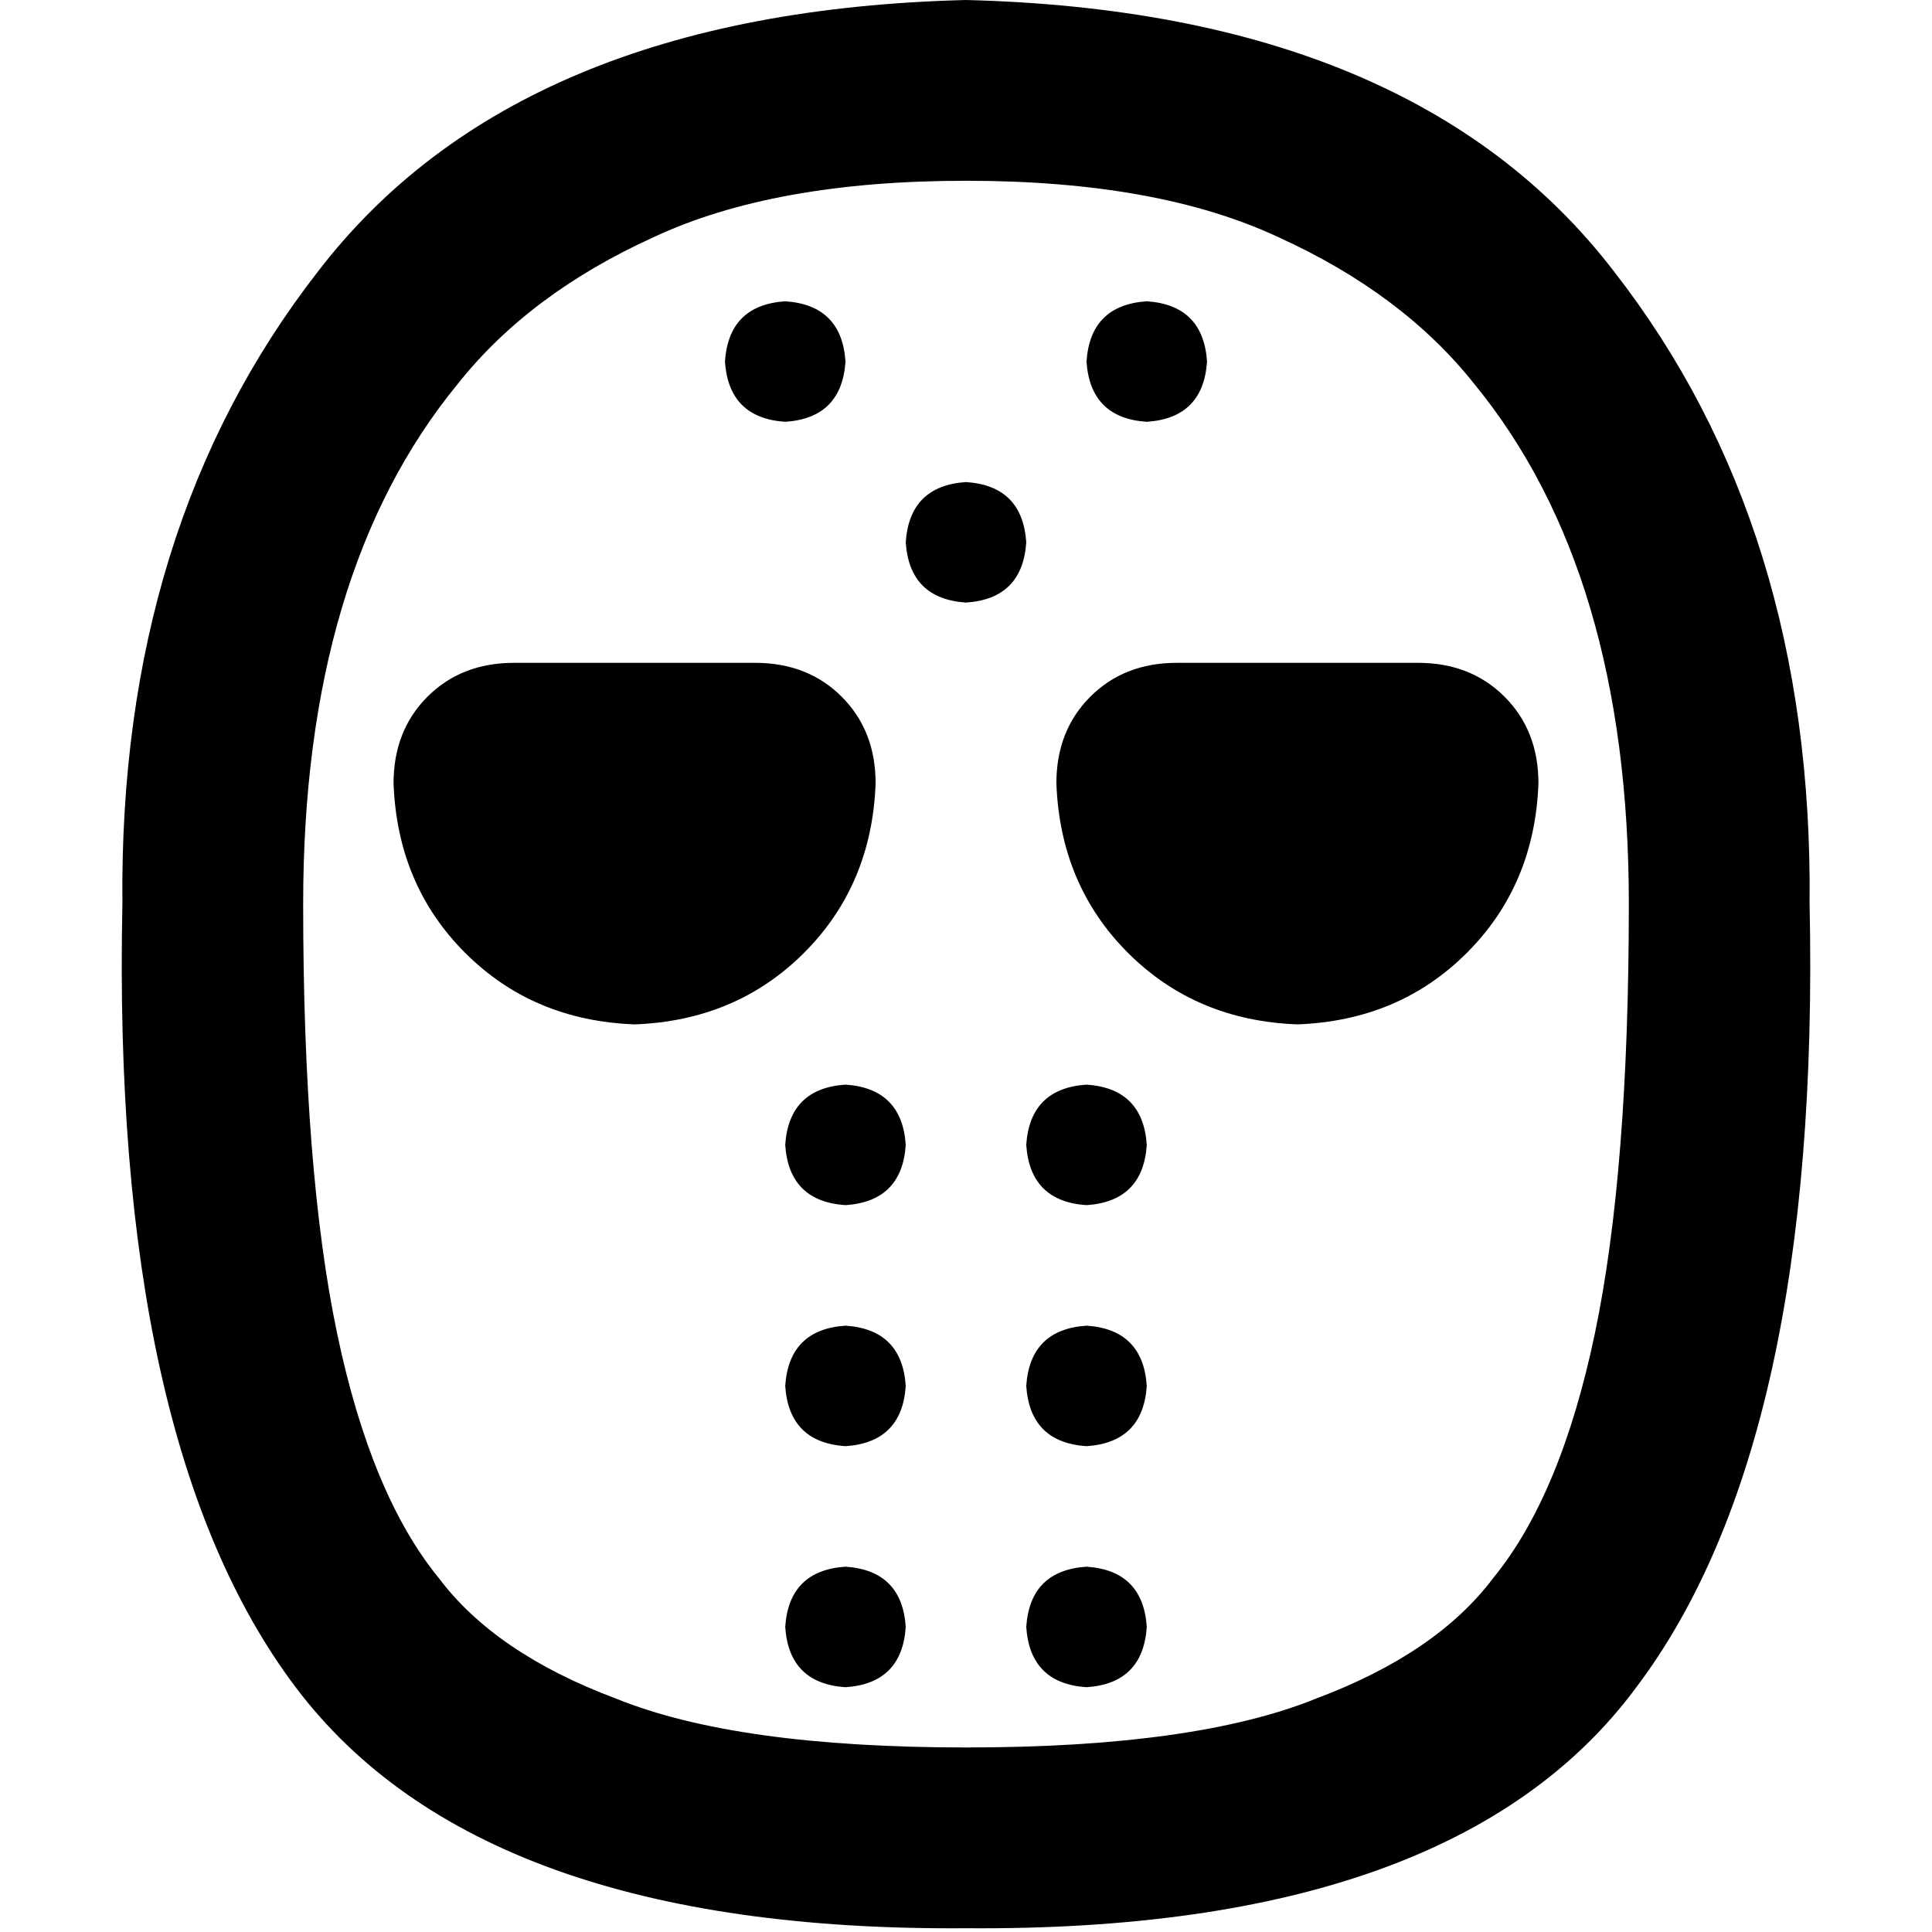 <svg xmlns="http://www.w3.org/2000/svg" viewBox="0 0 512 512">
  <path d="M 80.343 239.532 Q 80.343 151.704 121.263 101.801 Q 140.226 77.848 173.162 62.877 Q 205.099 47.906 256 47.906 Q 306.901 47.906 338.838 62.877 Q 371.774 77.848 390.737 101.801 Q 431.657 151.704 431.657 239.532 Q 431.657 310.394 422.674 353.31 Q 413.692 396.226 395.727 418.183 Q 380.756 438.144 348.819 450.121 Q 316.881 463.096 256 463.096 Q 195.119 463.096 163.181 450.121 Q 131.244 438.144 116.273 418.183 Q 98.308 396.226 89.326 353.31 Q 80.343 310.394 80.343 239.532 L 80.343 239.532 Z M 256 0 Q 137.232 2.994 84.335 71.86 L 84.335 71.86 L 84.335 71.86 Q 31.439 139.727 32.437 239.532 Q 29.442 382.253 78.347 447.127 Q 127.251 512 256 511.002 Q 385.747 512 433.653 447.127 Q 482.558 382.253 479.563 239.532 Q 480.561 139.727 427.665 71.86 Q 374.768 2.994 256 0 L 256 0 Z M 232.047 207.595 Q 232.047 193.622 223.064 184.639 L 223.064 184.639 L 223.064 184.639 Q 214.082 175.657 200.109 175.657 L 136.234 175.657 L 136.234 175.657 Q 122.261 175.657 113.279 184.639 Q 104.296 193.622 104.296 207.595 Q 105.294 234.542 123.259 252.507 Q 141.224 270.472 168.172 271.47 Q 195.119 270.472 213.084 252.507 Q 231.049 234.542 232.047 207.595 L 232.047 207.595 Z M 343.828 271.47 Q 370.776 270.472 388.741 252.507 L 388.741 252.507 L 388.741 252.507 Q 406.706 234.542 407.704 207.595 Q 407.704 193.622 398.721 184.639 Q 389.739 175.657 375.766 175.657 L 311.891 175.657 L 311.891 175.657 Q 297.918 175.657 288.936 184.639 Q 279.953 193.622 279.953 207.595 Q 280.951 234.542 298.916 252.507 Q 316.881 270.472 343.828 271.47 L 343.828 271.47 Z M 208.094 111.782 Q 223.064 110.784 224.062 95.813 Q 223.064 80.842 208.094 79.844 Q 193.123 80.842 192.125 95.813 Q 193.123 110.784 208.094 111.782 L 208.094 111.782 Z M 271.969 143.719 Q 270.971 128.749 256 127.75 Q 241.029 128.749 240.031 143.719 Q 241.029 158.69 256 159.688 Q 270.971 158.69 271.969 143.719 L 271.969 143.719 Z M 240.031 303.407 Q 239.033 288.437 224.062 287.439 Q 209.092 288.437 208.094 303.407 Q 209.092 318.378 224.062 319.376 Q 239.033 318.378 240.031 303.407 L 240.031 303.407 Z M 240.031 367.283 Q 239.033 352.312 224.062 351.314 Q 209.092 352.312 208.094 367.283 Q 209.092 382.253 224.062 383.251 Q 239.033 382.253 240.031 367.283 L 240.031 367.283 Z M 224.062 447.127 Q 239.033 446.129 240.031 431.158 Q 239.033 416.187 224.062 415.189 Q 209.092 416.187 208.094 431.158 Q 209.092 446.129 224.062 447.127 L 224.062 447.127 Z M 287.938 447.127 Q 302.908 446.129 303.906 431.158 Q 302.908 416.187 287.938 415.189 Q 272.967 416.187 271.969 431.158 Q 272.967 446.129 287.938 447.127 L 287.938 447.127 Z M 287.938 383.251 Q 302.908 382.253 303.906 367.283 Q 302.908 352.312 287.938 351.314 Q 272.967 352.312 271.969 367.283 Q 272.967 382.253 287.938 383.251 L 287.938 383.251 Z M 287.938 319.376 Q 302.908 318.378 303.906 303.407 Q 302.908 288.437 287.938 287.439 Q 272.967 288.437 271.969 303.407 Q 272.967 318.378 287.938 319.376 L 287.938 319.376 Z M 319.875 95.813 Q 318.877 80.842 303.906 79.844 Q 288.936 80.842 287.938 95.813 Q 288.936 110.784 303.906 111.782 Q 318.877 110.784 319.875 95.813 L 319.875 95.813 Z" />
</svg>